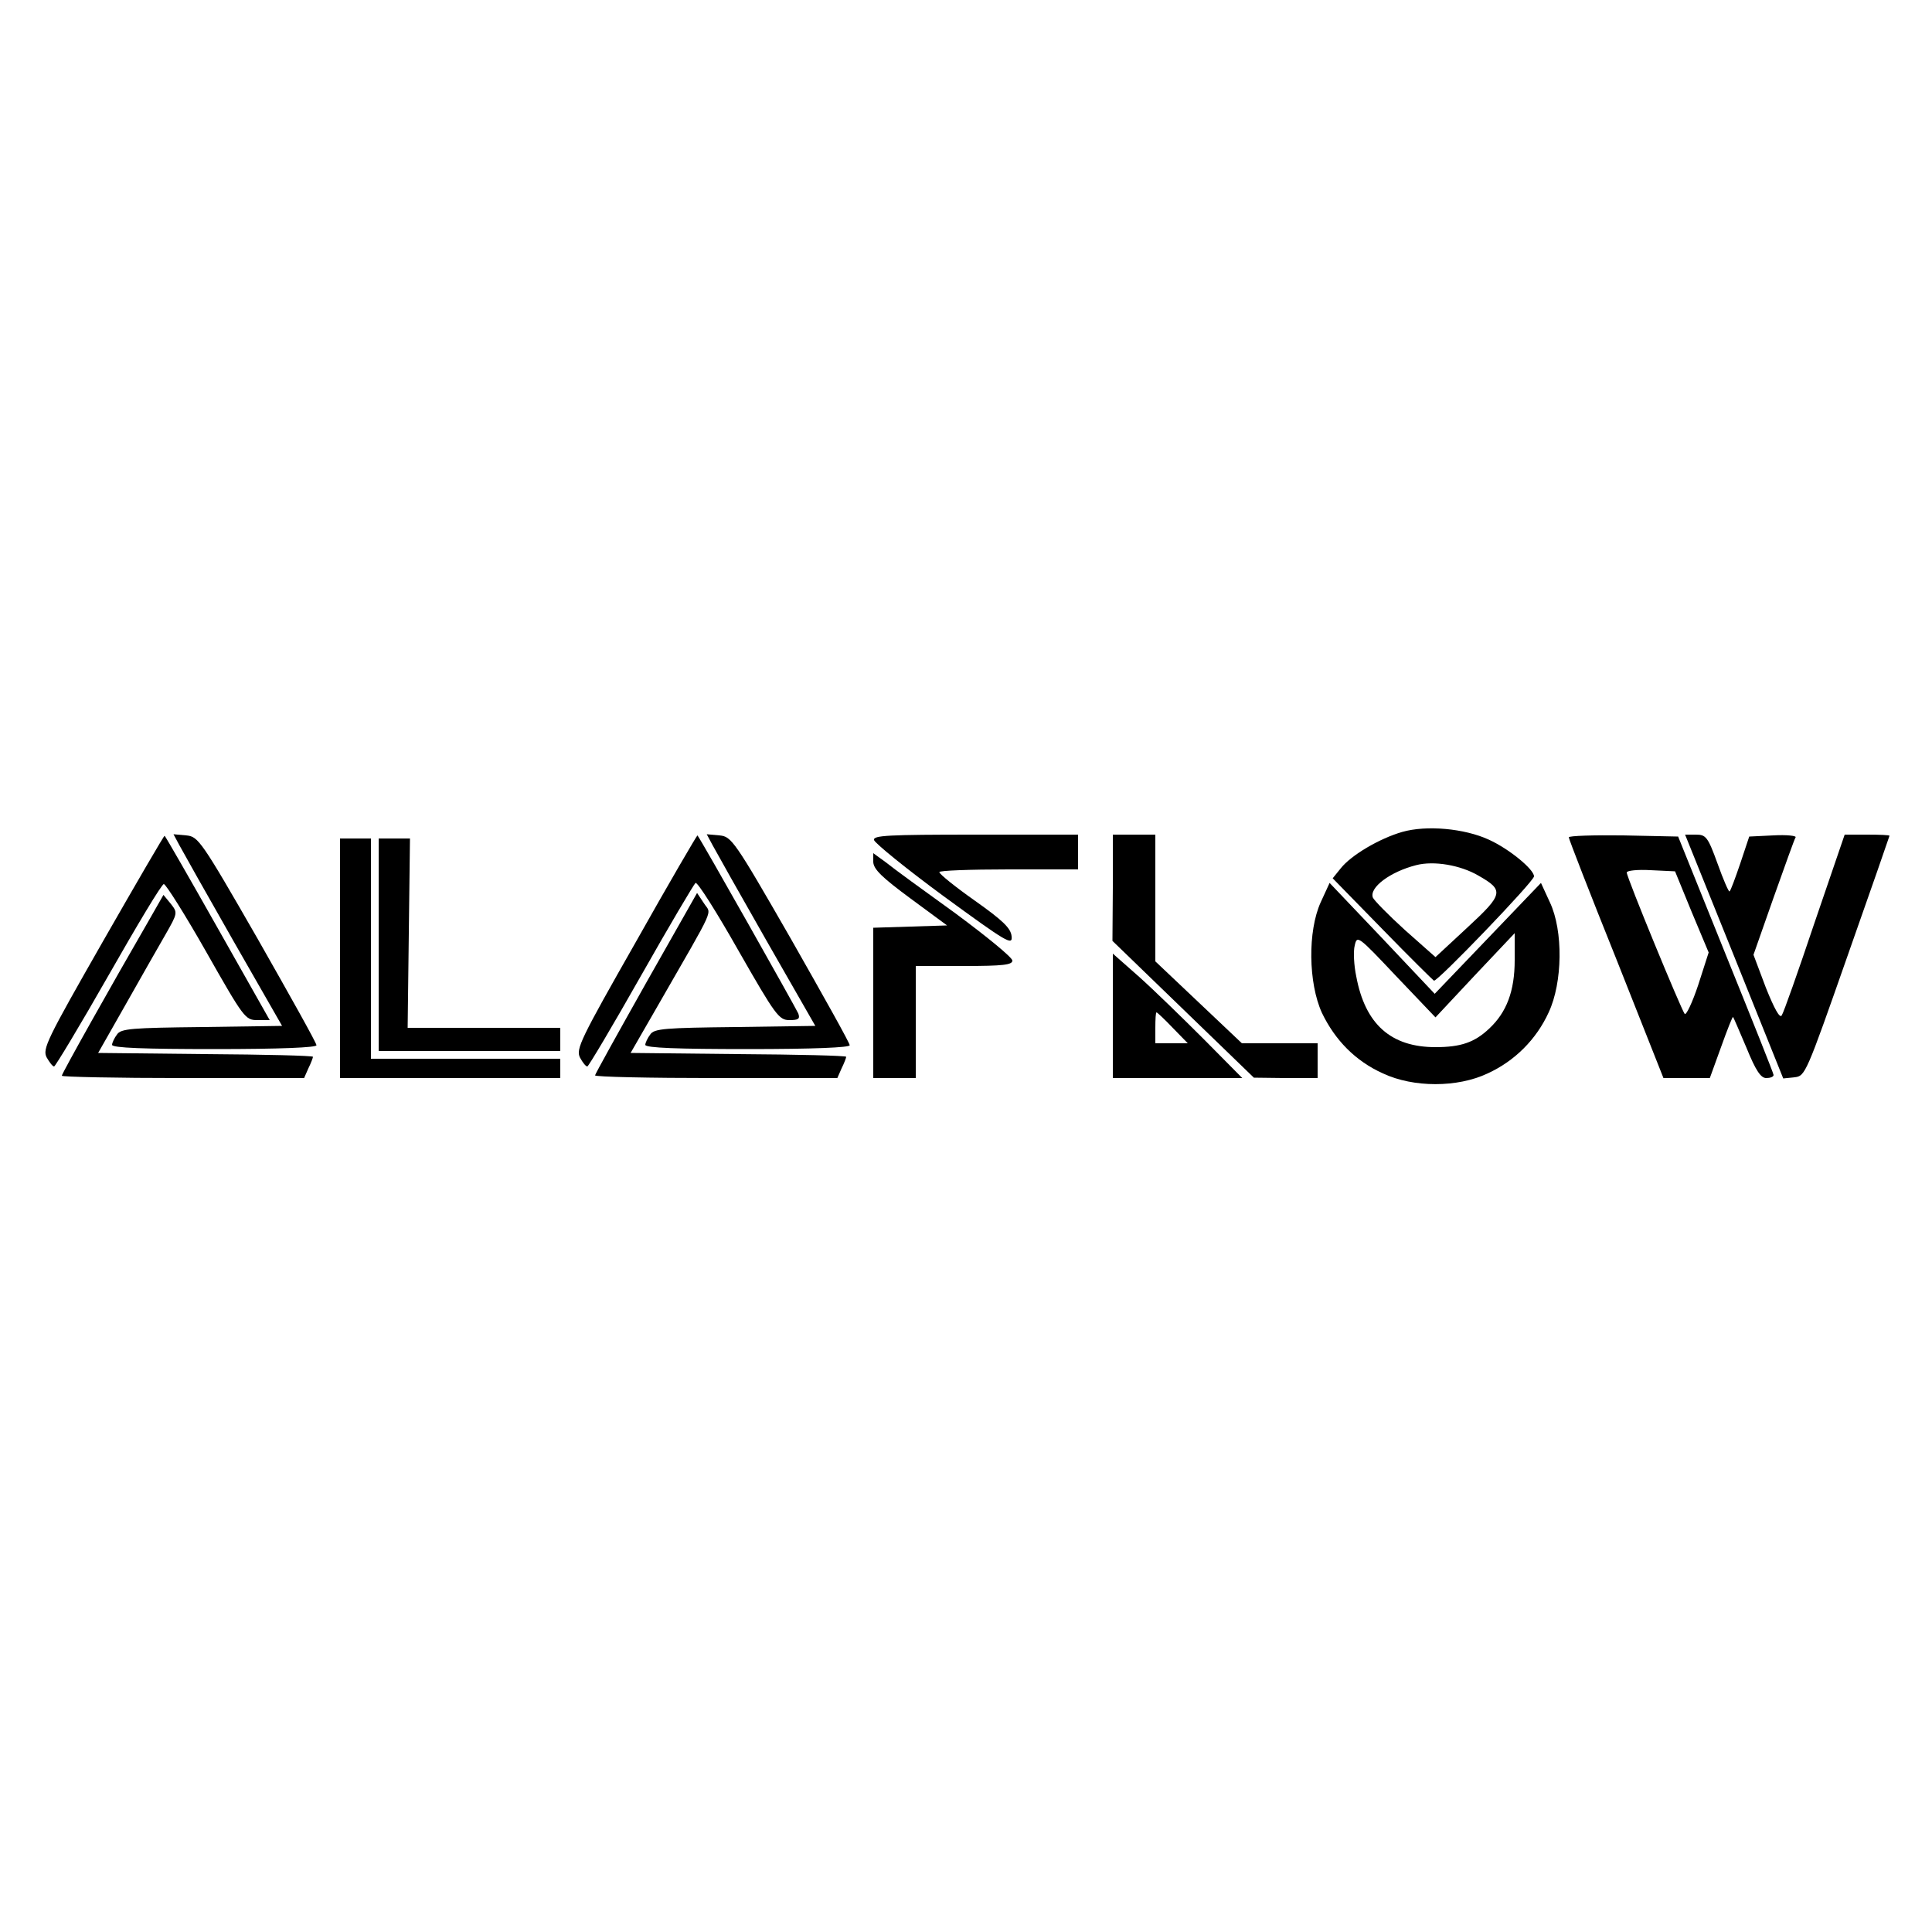 <?xml version="1.0" standalone="no"?>
<!DOCTYPE svg PUBLIC "-//W3C//DTD SVG 20010904//EN"
 "http://www.w3.org/TR/2001/REC-SVG-20010904/DTD/svg10.dtd">
<svg version="1.0" xmlns="http://www.w3.org/2000/svg"
 width="500pt" height="500pt" viewBox="0 0 500 500"
 preserveAspectRatio="xMidYMid meet">

<g transform="translate(0,500) scale(0.1,-0.1)"
fill="#000000" stroke="none">
<path d="M3629 2847 c-59 -17 -132 -60 -159 -94 l-21 -26 128 -131 c70 -72
131 -132 134 -134 8 -4 259 257 259 270 0 18 -64 71 -117 95 -63 29 -161 38
-224 20z m197 -113 c67 -38 65 -48 -28 -134 l-83 -77 -79 70 c-43 39 -80 77
-83 84 -10 26 45 67 112 84 46 12 115 0 161 -27z"/>
<path d="M266 2563 c-145 -254 -157 -278 -145 -300 7 -12 15 -23 19 -23 3 0
67 106 141 236 74 130 138 237 143 236 5 0 55 -79 110 -176 97 -171 101 -176
132 -176 l32 0 -134 237 c-74 131 -136 239 -138 240 -1 2 -73 -122 -160 -274z"/>
<path d="M464 2813 c8 -15 71 -127 140 -248 l126 -220 -208 -3 c-180 -2 -209
-4 -219 -19 -7 -9 -13 -22 -13 -27 0 -8 85 -11 265 -11 170 0 265 4 264 10 0
6 -69 129 -152 275 -147 256 -154 265 -185 268 l-33 3 15 -28z"/>
<path d="M1646 2563 c-144 -253 -156 -278 -145 -300 7 -13 15 -23 19 -23 3 0
66 106 139 235 73 129 137 237 141 240 5 3 55 -76 111 -175 96 -168 105 -180
132 -180 23 0 28 3 23 17 -6 14 -254 454 -261 461 -1 1 -73 -122 -159 -275z"/>
<path d="M1844 2813 c8 -15 71 -127 140 -248 l126 -220 -208 -3 c-180 -2 -209
-4 -219 -19 -7 -9 -13 -22 -13 -27 0 -8 85 -11 265 -11 170 0 265 4 264 10 0
6 -69 129 -152 275 -147 256 -154 265 -185 268 l-33 3 15 -28z"/>
<path d="M2262 2826 c2 -8 83 -74 181 -146 163 -119 178 -128 175 -103 -2 21
-23 41 -95 92 -51 36 -92 69 -92 74 -1 4 80 7 179 7 l180 0 0 45 0 45 -266 0
c-226 0 -265 -2 -262 -14z"/>
<path d="M2880 2703 l-1 -138 183 -177 183 -177 83 -1 82 0 0 45 0 45 -98 0
-98 0 -112 106 -112 106 0 164 0 164 -55 0 -55 0 0 -137z"/>
<path d="M4060 2833 c0 -4 55 -146 123 -315 l122 -308 60 0 60 0 29 80 c16 45
30 80 31 78 2 -2 17 -38 35 -80 24 -59 37 -78 51 -78 10 0 19 3 19 8 0 4 -56
144 -124 312 l-123 305 -142 3 c-77 1 -141 -1 -141 -5z m318 -193 l44 -105
-27 -84 c-15 -45 -31 -79 -35 -75 -9 11 -150 353 -150 366 0 5 28 8 62 6 l63
-3 43 -105z"/>
<path d="M4488 2525 l127 -316 29 3 c28 3 30 8 137 313 60 170 109 311 109
312 0 2 -26 3 -58 3 l-58 0 -78 -228 c-42 -125 -80 -233 -85 -240 -5 -8 -19
17 -41 72 l-32 85 52 148 c29 81 54 152 57 156 3 4 -23 7 -58 5 l-62 -3 -23
-69 c-13 -38 -25 -71 -28 -73 -2 -2 -16 30 -31 72 -25 69 -30 75 -56 75 l-28
0 127 -315z"/>
<path d="M880 2520 l0 -310 285 0 285 0 0 25 0 25 -245 0 -245 0 0 285 0 285
-40 0 -40 0 0 -310z"/>
<path d="M980 2555 l0 -275 235 0 235 0 0 30 0 30 -197 0 -198 0 3 245 3 245
-41 0 -40 0 0 -275z"/>
<path d="M2260 2769 c1 -19 23 -40 96 -94 l95 -70 -95 -3 -96 -3 0 -194 0
-195 55 0 55 0 0 145 0 145 125 0 c101 0 125 3 125 14 0 8 -66 62 -147 122
-82 59 -163 118 -180 132 l-33 24 0 -23z"/>
<path d="M3418 2665 c-34 -75 -32 -209 3 -286 34 -71 87 -125 158 -157 79 -37
193 -37 271 0 70 32 126 88 158 158 36 77 38 211 3 285 l-23 50 -137 -143
-138 -144 -136 144 -136 143 -23 -50z m399 -189 l103 109 0 -70 c0 -80 -21
-135 -66 -177 -38 -36 -74 -48 -139 -48 -115 0 -182 59 -205 183 -6 28 -8 65
-4 80 6 27 8 26 107 -79 l102 -107 102 109z"/>
<path d="M1672 2456 c-72 -128 -132 -236 -132 -239 0 -4 141 -7 313 -7 l314 0
11 25 c7 14 12 28 12 30 0 3 -125 6 -279 7 l-279 3 72 125 c151 263 137 232
118 262 l-18 27 -132 -233z"/>
<path d="M383 2614 c-92 -159 -223 -392 -223 -398 0 -3 141 -6 313 -6 l314 0
11 25 c7 14 12 28 12 30 0 3 -125 6 -278 7 l-278 3 71 125 c39 69 85 150 103
181 32 56 32 57 14 80 l-19 23 -40 -70z"/>
<path d="M2880 2371 l0 -161 167 0 168 0 -100 101 c-55 55 -130 128 -167 161
l-68 60 0 -161z m155 -31 l39 -40 -42 0 -42 0 0 40 c0 22 1 40 3 40 2 0 21
-18 42 -40z"/>
</g>
</svg>
